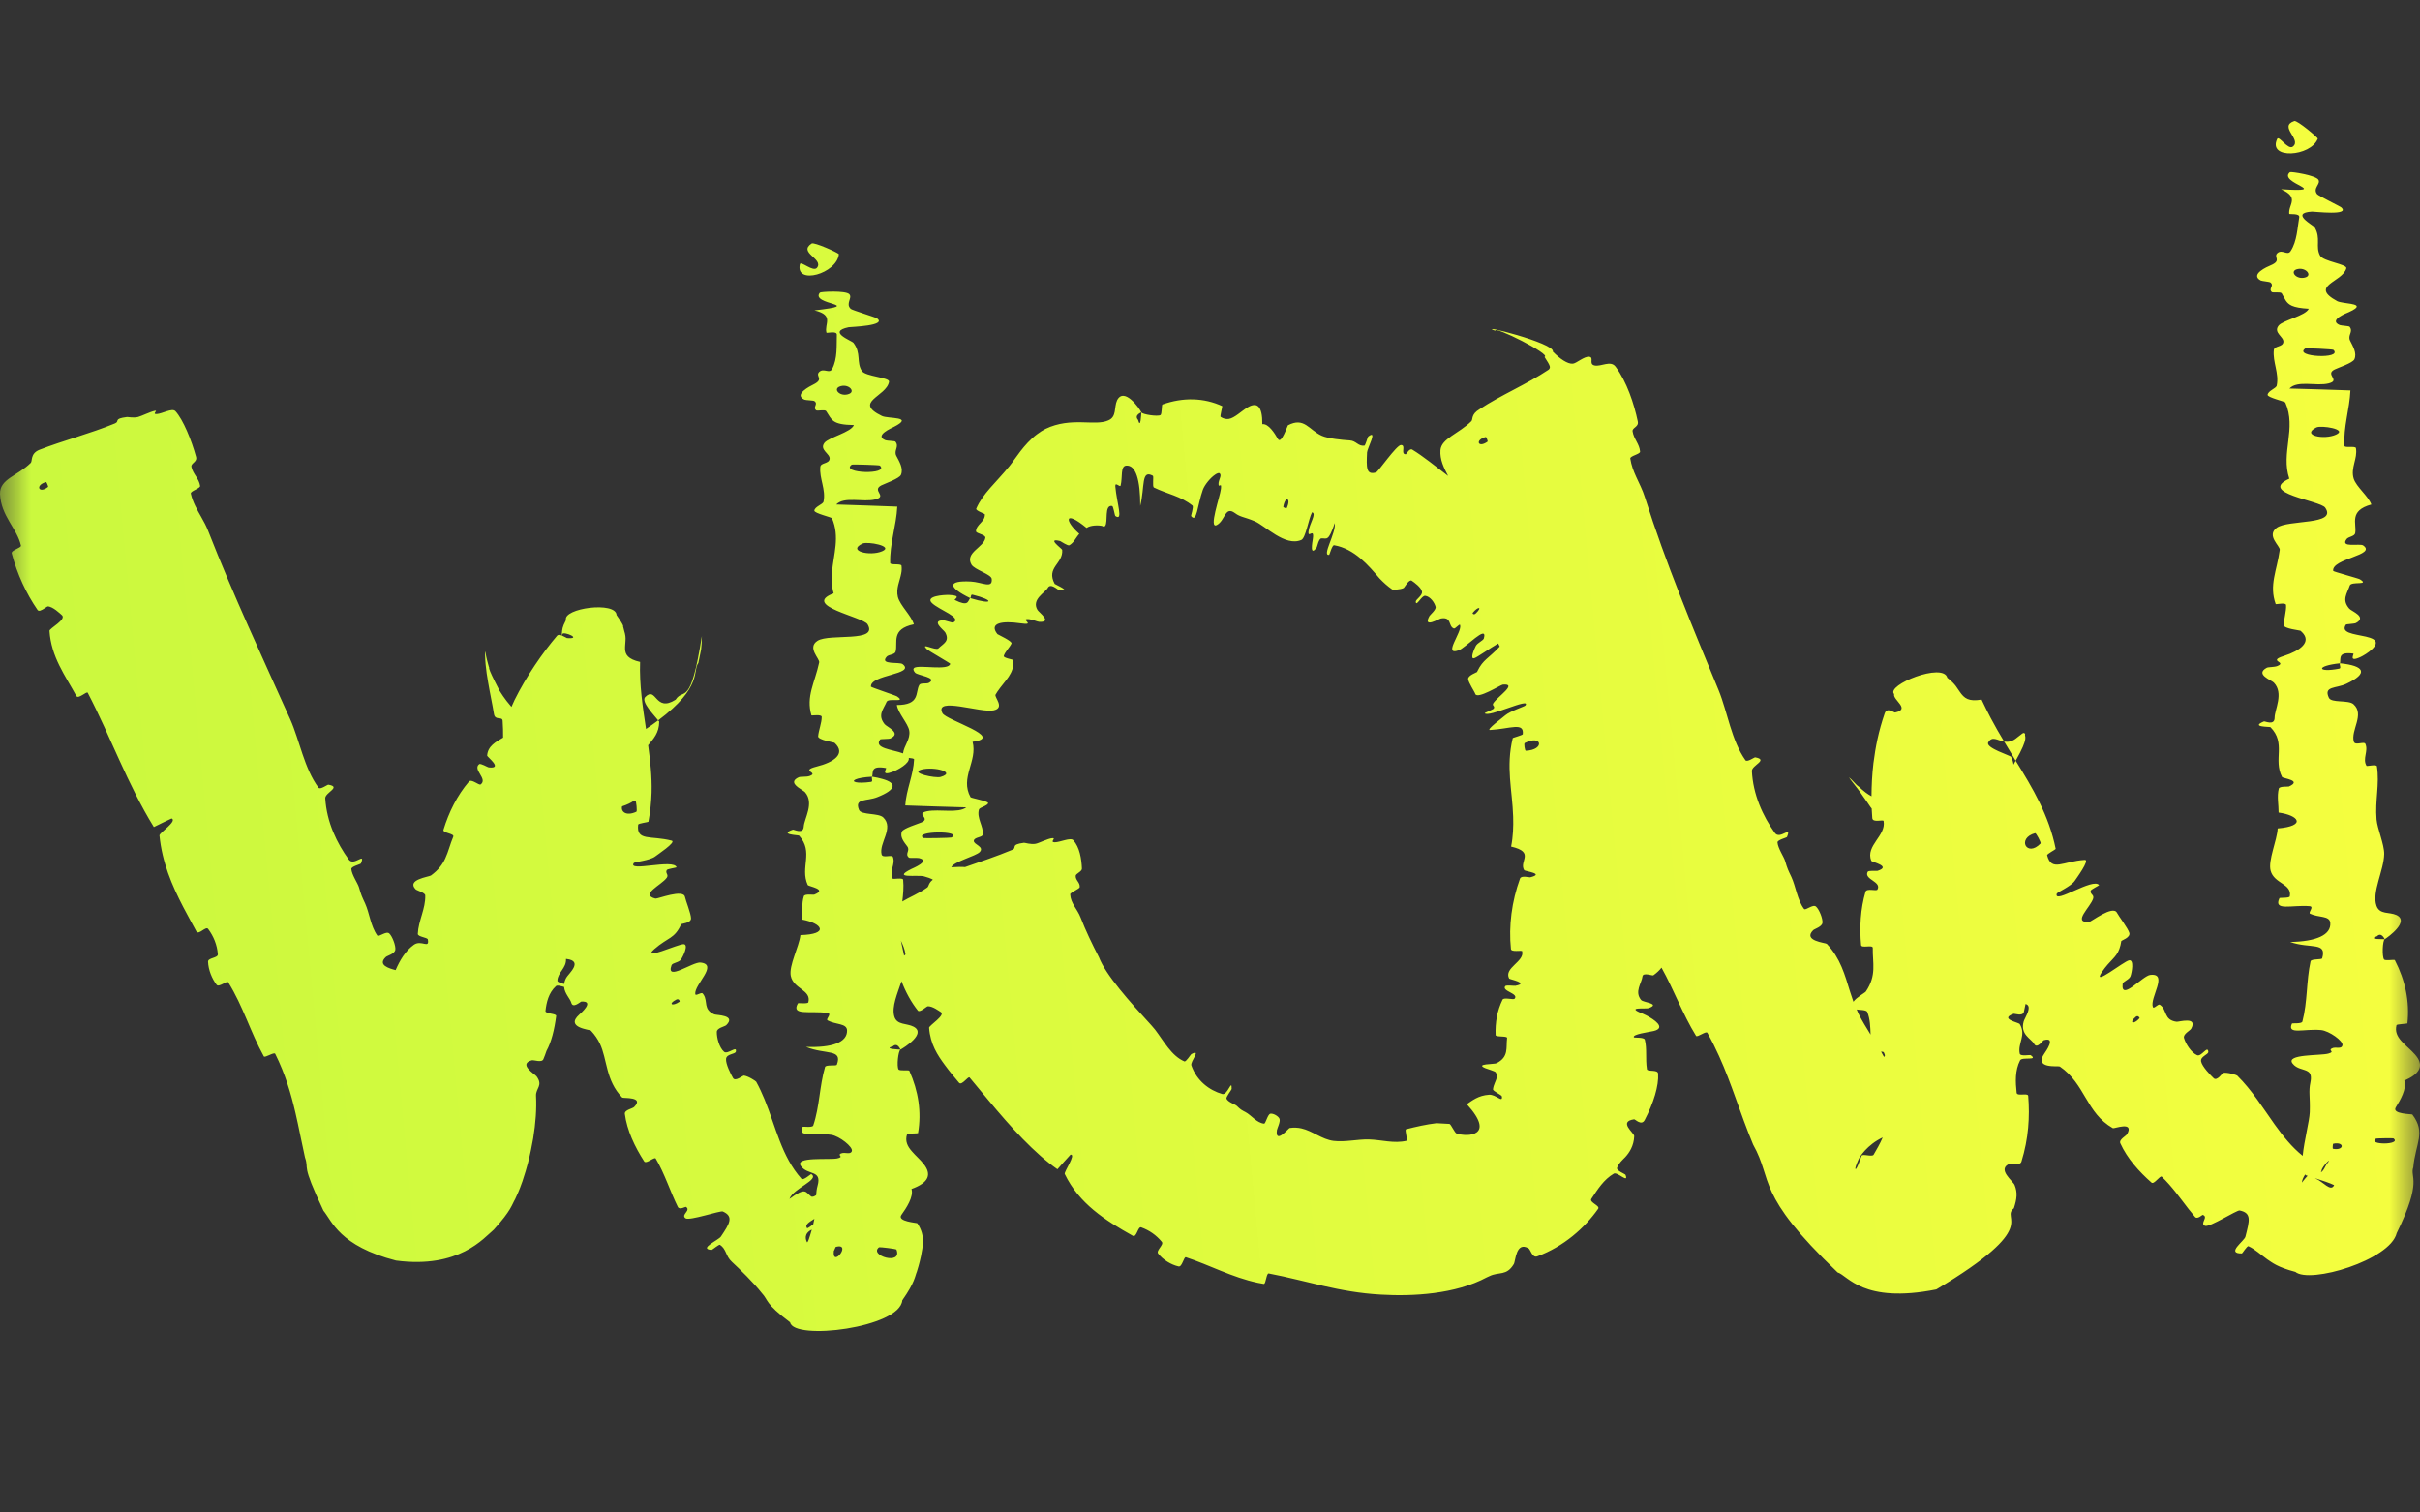 <svg width="40" height="25" viewBox="0 0 40 25" fill="none" xmlns="http://www.w3.org/2000/svg">
<rect x="0" y="0" width="40" height="25" fill="#333333" stroke="none"/>
<mask id="mask0_77408_369" style="mask-type:alpha" maskUnits="userSpaceOnUse" x="0" y="0" width="40" height="25">
<path d="M0 0H40V25H0V0Z" fill="#D9D9D9"/>
</mask>
<g mask="url(#mask0_77408_369)">
<path d="M37.85 2.847C37.867 2.834 38.272 2.898 38.32 2.97C38.366 3.041 38.222 3.109 38.299 3.209C38.319 3.235 38.676 3.41 38.697 3.427C38.858 3.57 38.251 3.496 38.215 3.498C37.844 3.52 38.235 3.72 38.259 3.758C38.367 3.941 38.267 4.075 38.348 4.225C38.401 4.323 38.8 4.366 38.782 4.435C38.722 4.665 38.159 4.721 38.631 4.977C38.717 5.023 39.052 5.009 38.927 5.103C38.906 5.119 38.871 5.138 38.82 5.161C38.796 5.172 38.477 5.29 38.673 5.373C38.699 5.383 38.826 5.388 38.837 5.401C38.902 5.487 38.799 5.539 38.845 5.631C38.891 5.725 38.961 5.835 38.916 5.938C38.887 6.001 38.648 6.077 38.589 6.107C38.421 6.19 38.695 6.285 38.491 6.337C38.286 6.389 37.976 6.28 37.842 6.422C38.175 6.429 38.516 6.443 38.85 6.453C38.837 6.759 38.731 7.063 38.752 7.371C38.756 7.408 38.932 7.367 38.941 7.407C38.972 7.579 38.849 7.734 38.904 7.912C38.949 8.05 39.143 8.196 39.196 8.339C38.82 8.441 38.956 8.654 38.929 8.811C38.92 8.867 38.819 8.869 38.787 8.91C38.673 9.062 39.005 8.977 39.06 9.015C39.294 9.177 38.535 9.232 38.565 9.437C38.572 9.45 38.979 9.559 39.006 9.575C39.177 9.681 38.866 9.603 38.84 9.677C38.794 9.813 38.703 9.914 38.832 10.061C38.87 10.105 39.13 10.197 38.941 10.298C38.916 10.312 38.782 10.315 38.775 10.325C38.756 10.354 38.751 10.378 38.756 10.398C38.787 10.498 39.102 10.493 39.227 10.565C39.376 10.651 39.097 10.823 39.016 10.86C38.807 10.956 38.919 10.806 38.898 10.803C38.642 10.771 38.693 10.877 38.678 10.963C38.267 11.006 38.301 11.123 38.665 11.052C38.704 11.044 38.661 10.981 38.678 10.963C39.088 11.005 39.15 11.129 38.784 11.302C38.613 11.383 38.401 11.337 38.494 11.534C38.536 11.623 38.816 11.565 38.9 11.639C39.092 11.81 38.849 12.073 38.907 12.261C38.929 12.329 39.078 12.249 39.097 12.295C39.151 12.416 39.045 12.538 39.116 12.659C39.124 12.669 39.282 12.628 39.288 12.667C39.334 12.963 39.255 13.233 39.282 13.545C39.295 13.697 39.41 13.957 39.408 14.116C39.403 14.389 39.201 14.746 39.281 14.972C39.333 15.12 39.492 15.071 39.609 15.124C39.835 15.229 39.475 15.487 39.417 15.524C39.415 15.523 39.364 15.399 39.288 15.476C39.119 15.533 39.416 15.522 39.417 15.524C39.381 15.547 39.37 15.811 39.406 15.859C39.426 15.886 39.576 15.856 39.584 15.87C39.757 16.206 39.831 16.551 39.792 16.916C39.784 16.922 39.617 16.929 39.612 16.944C39.556 17.157 39.778 17.269 39.919 17.432C39.937 17.453 39.953 17.474 39.965 17.494C40.047 17.632 39.99 17.752 39.741 17.862C39.788 17.989 39.672 18.188 39.6 18.303C39.529 18.417 39.865 18.413 39.873 18.422C40.102 18.722 39.925 18.898 39.889 19.295C39.829 19.465 40.048 19.502 39.615 20.382C39.506 20.831 38.179 21.224 37.94 21.023C37.64 20.944 37.558 20.87 37.477 20.817C37.364 20.736 37.268 20.645 37.165 20.599C37.141 20.588 37.065 20.719 37.055 20.718C36.784 20.721 37.1 20.512 37.115 20.439C37.18 20.18 37.223 20.049 37.019 20.008C36.973 19.999 36.52 20.291 36.447 20.262C36.353 20.225 36.511 20.116 36.41 20.081C36.402 20.077 36.321 20.16 36.282 20.115C36.247 20.074 36.212 20.031 36.177 19.987C36.038 19.808 35.9 19.61 35.732 19.45C35.704 19.422 35.605 19.585 35.562 19.547C35.36 19.37 35.16 19.148 35.047 18.898C35.019 18.835 35.141 18.779 35.161 18.743C35.276 18.526 34.944 18.659 34.924 18.648C34.479 18.395 34.47 17.918 34.046 17.628C34.021 17.613 33.608 17.673 33.794 17.41C33.806 17.391 33.999 17.127 33.778 17.195C33.763 17.203 33.669 17.342 33.622 17.255C33.573 17.166 33.388 17.102 33.449 16.885C33.452 16.872 33.463 16.85 33.475 16.826C33.516 16.743 33.577 16.621 33.48 16.595C33.471 16.641 33.462 16.686 33.452 16.728C33.432 16.803 33.298 16.752 33.282 16.757C33.041 16.844 33.365 16.898 33.384 16.927C33.497 17.11 33.345 17.249 33.385 17.418C33.397 17.464 33.551 17.432 33.565 17.441C33.699 17.537 33.421 17.465 33.39 17.526C33.303 17.696 33.314 17.888 33.333 18.063C33.34 18.125 33.512 18.061 33.523 18.111C33.523 18.112 33.524 18.114 33.524 18.115C33.551 18.459 33.531 18.815 33.412 19.201C33.388 19.275 33.253 19.22 33.221 19.234C32.995 19.323 33.279 19.525 33.3 19.589C33.35 19.713 33.337 19.818 33.287 19.972C33.056 20.151 33.767 20.261 32.005 21.313C30.79 21.555 30.54 21.079 30.374 21.032C29.001 19.717 29.316 19.522 28.977 18.918C28.754 18.38 28.626 17.922 28.414 17.455C28.358 17.33 28.294 17.201 28.221 17.072C28.199 17.034 28.055 17.153 28.034 17.122C27.81 16.759 27.669 16.363 27.463 15.994C27.43 16.037 27.387 16.079 27.327 16.122C27.314 16.13 27.158 16.069 27.149 16.138C27.135 16.253 27.011 16.391 27.127 16.53C27.163 16.571 27.456 16.589 27.249 16.664C27.204 16.68 26.853 16.638 27.152 16.755C27.192 16.77 27.453 16.898 27.424 16.986C27.416 17.009 27.388 17.029 27.332 17.042C27.26 17.059 26.967 17.096 27.008 17.148C27.017 17.155 27.175 17.142 27.187 17.185C27.226 17.337 27.195 17.494 27.222 17.673C27.23 17.72 27.401 17.672 27.407 17.746C27.42 17.947 27.332 18.231 27.185 18.513C27.131 18.615 27.027 18.497 27.01 18.501C26.744 18.54 27.013 18.725 27.012 18.779C27.006 18.942 26.93 19.054 26.863 19.127C26.811 19.18 26.754 19.229 26.728 19.305C26.714 19.35 26.862 19.404 26.868 19.419C26.928 19.572 26.734 19.365 26.675 19.399C26.509 19.496 26.407 19.659 26.303 19.817C26.266 19.876 26.453 19.928 26.416 19.98C26.197 20.293 25.849 20.604 25.408 20.767C25.326 20.796 25.298 20.652 25.266 20.635C25.055 20.509 25.052 20.849 25.021 20.895C24.901 21.096 24.775 21.016 24.618 21.094C24.605 21.101 24.59 21.107 24.576 21.113C24.056 21.393 23.352 21.43 22.827 21.399C22.125 21.36 21.609 21.171 20.971 21.049C20.931 21.041 20.925 21.226 20.889 21.222C20.857 21.217 20.824 21.211 20.791 21.204C20.365 21.114 19.996 20.911 19.602 20.781C19.567 20.769 19.54 20.948 19.48 20.933C19.358 20.905 19.224 20.825 19.143 20.72C19.104 20.669 19.242 20.576 19.204 20.527C19.111 20.414 18.994 20.334 18.863 20.287C18.806 20.268 18.789 20.464 18.723 20.426C18.268 20.171 17.835 19.895 17.599 19.405C17.584 19.37 17.792 19.077 17.695 19.085C17.626 19.158 17.549 19.248 17.478 19.327C17.381 19.259 17.289 19.186 17.201 19.108C16.791 18.745 16.459 18.332 16.026 17.81C16.003 17.782 15.898 17.951 15.852 17.897C15.781 17.811 15.703 17.721 15.621 17.609C15.496 17.441 15.377 17.26 15.357 16.988C15.354 16.951 15.642 16.775 15.547 16.726C15.53 16.718 15.413 16.625 15.331 16.633C15.318 16.635 15.202 16.742 15.172 16.705C15.062 16.567 14.97 16.4 14.901 16.218C14.832 16.425 14.736 16.641 14.782 16.801C14.825 16.948 14.987 16.91 15.1 16.97C15.32 17.084 14.942 17.317 14.884 17.349C14.881 17.348 14.837 17.224 14.757 17.295C14.588 17.34 14.875 17.348 14.884 17.349C14.846 17.372 14.819 17.627 14.852 17.677C14.87 17.704 15.024 17.683 15.03 17.698C15.181 18.036 15.234 18.38 15.174 18.73C15.166 18.736 14.997 18.734 14.993 18.748C14.955 18.861 15.001 18.95 15.073 19.031C15.133 19.102 15.21 19.166 15.269 19.242C15.399 19.408 15.361 19.546 15.066 19.653C15.106 19.78 14.978 19.972 14.899 20.082C14.822 20.192 15.156 20.21 15.163 20.22C15.235 20.33 15.259 20.425 15.255 20.542C15.252 20.602 15.244 20.66 15.223 20.763C15.21 20.816 15.201 20.872 15.155 21.019C15.122 21.096 15.127 21.188 14.914 21.493C14.875 21.949 13.114 22.163 13.06 21.857C12.636 21.539 12.706 21.495 12.589 21.37C12.461 21.206 12.226 20.976 12.096 20.856C11.992 20.761 12.01 20.649 11.9 20.575C11.885 20.565 11.769 20.662 11.762 20.66C11.536 20.644 11.876 20.499 11.916 20.439C12.059 20.226 12.133 20.108 11.948 20.025C11.906 20.006 11.396 20.183 11.331 20.137C11.248 20.076 11.428 20.009 11.338 19.948C11.33 19.944 11.231 20.004 11.204 19.95C11.078 19.696 10.986 19.398 10.838 19.149C10.835 19.144 10.828 19.143 10.819 19.145C10.775 19.154 10.675 19.239 10.648 19.197C10.494 18.959 10.363 18.684 10.328 18.412C10.32 18.345 10.453 18.326 10.482 18.297C10.655 18.123 10.303 18.157 10.285 18.142C10.008 17.858 10.04 17.509 9.914 17.247C9.881 17.179 9.834 17.107 9.767 17.035C9.749 17.018 9.334 16.986 9.575 16.77C9.592 16.755 9.84 16.542 9.609 16.555C9.592 16.558 9.469 16.674 9.443 16.575C9.423 16.504 9.333 16.425 9.324 16.313C9.272 16.298 9.211 16.28 9.19 16.299C9.065 16.413 9.032 16.572 9.016 16.71C9.012 16.76 9.2 16.75 9.193 16.794C9.164 17.018 9.114 17.223 9.033 17.37C9.017 17.418 9 17.464 8.981 17.509C8.954 17.57 8.823 17.516 8.789 17.526C8.56 17.59 8.844 17.756 8.869 17.791C8.982 17.945 8.854 17.986 8.86 18.113C8.871 18.329 8.854 18.563 8.813 18.816C8.791 18.942 8.765 19.074 8.725 19.229C8.703 19.31 8.68 19.392 8.637 19.521C8.611 19.591 8.593 19.656 8.514 19.822C8.462 19.908 8.455 20.003 8.162 20.325C7.999 20.46 7.59 20.974 6.546 20.836C5.608 20.595 5.486 20.179 5.346 20.011C4.962 19.198 5.117 19.352 5.041 19.131C4.982 18.867 4.939 18.633 4.884 18.396C4.808 18.071 4.715 17.752 4.549 17.419C4.531 17.383 4.379 17.491 4.361 17.461C4.141 17.066 4.018 16.629 3.772 16.236C3.752 16.204 3.619 16.326 3.581 16.278C3.504 16.178 3.444 16.032 3.439 15.896C3.436 15.829 3.606 15.838 3.601 15.772C3.589 15.619 3.531 15.475 3.44 15.354C3.401 15.303 3.283 15.465 3.245 15.394C3.172 15.259 3.099 15.127 3.028 14.991C2.841 14.63 2.68 14.255 2.636 13.809C2.632 13.767 2.938 13.571 2.837 13.528C2.745 13.569 2.64 13.623 2.543 13.67C2.108 12.965 1.831 12.183 1.45 11.45C1.432 11.421 1.295 11.562 1.262 11.504C1.076 11.162 0.846 10.859 0.818 10.428C0.814 10.385 1.118 10.235 1.017 10.162C0.998 10.147 0.872 10.022 0.788 10.023C0.778 10.024 0.711 10.079 0.664 10.093C0.646 10.097 0.63 10.095 0.621 10.082C0.432 9.808 0.284 9.489 0.194 9.147C0.18 9.092 0.354 9.058 0.346 9.018C0.283 8.734 0.015 8.531 0 8.164C-0.007 7.915 0.291 7.866 0.508 7.651C0.539 7.622 0.497 7.497 0.651 7.435C1.041 7.283 1.487 7.168 1.899 6.999C1.987 6.963 1.865 6.922 2.099 6.893C2.115 6.891 2.204 6.911 2.281 6.893C2.335 6.879 2.487 6.805 2.557 6.791C2.625 6.777 2.503 6.848 2.591 6.844C2.681 6.839 2.845 6.74 2.899 6.796C3.028 6.935 3.167 7.279 3.241 7.552C3.264 7.638 3.152 7.654 3.164 7.716C3.189 7.837 3.29 7.907 3.308 8.032C3.311 8.074 3.145 8.116 3.154 8.158C3.187 8.305 3.258 8.424 3.328 8.548C3.368 8.618 3.408 8.692 3.439 8.771C3.863 9.853 4.33 10.85 4.798 11.891C4.951 12.234 5.03 12.707 5.266 13.021C5.294 13.057 5.412 12.968 5.427 12.97C5.652 13.008 5.37 13.1 5.376 13.196C5.388 13.391 5.436 13.58 5.508 13.753C5.577 13.919 5.667 14.073 5.765 14.208C5.851 14.326 6.047 14.071 5.966 14.272C5.958 14.286 5.806 14.321 5.807 14.363C5.814 14.46 5.915 14.601 5.934 14.668C5.971 14.799 5.982 14.818 6.035 14.933C6.107 15.091 6.126 15.309 6.236 15.463C6.261 15.495 6.382 15.383 6.434 15.429C6.485 15.476 6.544 15.633 6.534 15.7C6.523 15.768 6.399 15.797 6.378 15.818C6.234 15.952 6.434 16.007 6.539 16.035C6.608 15.876 6.7 15.717 6.841 15.616C6.965 15.528 7.101 15.69 7.072 15.529C7.065 15.493 6.905 15.487 6.906 15.436C6.915 15.219 7.036 15.019 7.029 14.8C7.027 14.755 6.892 14.72 6.871 14.7C6.713 14.539 7.085 14.495 7.123 14.471C7.248 14.38 7.315 14.286 7.36 14.188C7.413 14.074 7.439 13.955 7.492 13.83C7.515 13.775 7.315 13.771 7.33 13.716C7.418 13.428 7.555 13.149 7.751 12.919C7.794 12.868 7.915 12.985 7.945 12.966C8.068 12.873 7.807 12.722 7.92 12.631C7.943 12.611 8.06 12.682 8.077 12.684C8.323 12.712 8.053 12.513 8.052 12.489C8.063 12.332 8.193 12.264 8.316 12.192C8.316 12.099 8.315 12.006 8.308 11.914C8.302 11.835 8.184 11.917 8.165 11.803C8.142 11.655 8.101 11.473 8.068 11.277C8.051 11.181 8.036 11.081 8.027 10.984C8.022 10.935 8.02 10.887 8.018 10.842C8.018 10.821 8.017 10.798 8.017 10.782C8.018 10.775 8.018 10.767 8.02 10.769C8.021 10.771 8.023 10.779 8.028 10.802C8.034 10.822 8.025 10.828 8.081 11.024C8.103 11.055 8.021 10.964 8.257 11.417C8.269 11.435 8.334 11.547 8.454 11.684C8.471 11.647 8.487 11.608 8.505 11.571C8.697 11.183 8.967 10.791 9.208 10.508C9.226 10.487 9.257 10.493 9.287 10.505C9.287 10.498 9.286 10.489 9.287 10.475C9.288 10.464 9.288 10.45 9.292 10.423C9.297 10.409 9.288 10.375 9.355 10.249C9.301 10.052 10.18 9.934 10.191 10.166C10.35 10.393 10.284 10.344 10.3 10.358C10.303 10.367 10.305 10.375 10.306 10.381C10.318 10.424 10.318 10.431 10.32 10.437C10.323 10.45 10.327 10.461 10.329 10.468C10.333 10.485 10.335 10.496 10.337 10.511C10.341 10.536 10.34 10.562 10.339 10.587C10.337 10.635 10.33 10.686 10.332 10.729C10.336 10.819 10.379 10.896 10.58 10.941C10.567 11.317 10.623 11.683 10.678 12.049C10.751 11.999 10.819 11.953 10.879 11.907C10.888 11.918 10.896 11.925 10.896 11.929C10.895 12.114 10.799 12.214 10.713 12.318C10.748 12.575 10.777 12.834 10.77 13.098C10.765 13.255 10.749 13.416 10.718 13.581C10.709 13.592 10.551 13.608 10.548 13.631C10.515 13.909 10.756 13.806 11.102 13.895C11.188 13.916 10.853 14.136 10.83 14.156C10.742 14.224 10.493 14.245 10.477 14.264C10.361 14.422 11.139 14.189 11.183 14.336C11.177 14.342 11.033 14.363 11.022 14.38C10.99 14.433 11.058 14.454 11.021 14.508C10.934 14.63 10.569 14.786 10.834 14.853C10.872 14.859 11.296 14.689 11.322 14.826C11.332 14.882 11.424 15.108 11.422 15.183C11.42 15.257 11.267 15.268 11.26 15.275C11.148 15.523 11.045 15.487 10.814 15.689C10.586 15.892 11.213 15.601 11.3 15.606C11.386 15.611 11.294 15.803 11.257 15.858C11.22 15.913 11.116 15.912 11.1 15.954C10.998 16.23 11.45 15.895 11.579 15.91C11.881 15.943 11.472 16.274 11.492 16.431C11.498 16.472 11.588 16.394 11.614 16.421C11.62 16.428 11.626 16.435 11.63 16.442C11.703 16.553 11.618 16.685 11.807 16.767C11.841 16.782 12.176 16.776 12.004 16.945C11.978 16.969 11.849 16.99 11.848 17.056C11.846 17.156 11.889 17.316 11.968 17.385C12.028 17.436 12.184 17.274 12.163 17.382C12.152 17.429 12.01 17.416 12.001 17.502C11.993 17.588 12.081 17.757 12.117 17.82C12.153 17.882 12.279 17.778 12.292 17.778C12.363 17.783 12.493 17.869 12.499 17.88C12.552 17.976 12.597 18.075 12.638 18.174C12.824 18.626 12.918 19.115 13.247 19.484C13.278 19.519 13.402 19.403 13.409 19.407C13.555 19.499 13.111 19.641 13.049 19.817C13.325 19.615 13.31 19.704 13.405 19.775C13.428 19.791 13.461 19.775 13.49 19.755C13.493 19.704 13.498 19.656 13.514 19.598C13.588 19.332 13.352 19.432 13.238 19.274C13.125 19.113 13.712 19.175 13.837 19.148C13.959 19.121 13.839 19.099 13.895 19.068C13.896 19.067 13.898 19.067 13.9 19.066C13.968 19.036 14.056 19.094 14.08 19.027C14.103 18.958 13.873 18.778 13.741 18.758C13.46 18.717 13.171 18.811 13.267 18.626C13.273 18.616 13.427 18.643 13.442 18.604C13.549 18.286 13.544 17.955 13.637 17.637C13.65 17.593 13.821 17.624 13.832 17.599C13.932 17.332 13.647 17.437 13.321 17.304C13.749 17.321 14.006 17.231 14.001 17.032C13.998 16.912 13.814 16.939 13.68 16.867C13.639 16.845 13.763 16.755 13.675 16.743C13.387 16.703 13.069 16.794 13.189 16.584C13.195 16.575 13.35 16.597 13.361 16.567C13.415 16.363 13.116 16.349 13.071 16.132C13.036 15.962 13.207 15.651 13.23 15.456C13.71 15.443 13.594 15.263 13.26 15.2C13.269 15.073 13.246 14.937 13.287 14.813C13.301 14.771 13.44 14.793 13.457 14.788C13.687 14.698 13.367 14.655 13.351 14.628C13.219 14.336 13.455 14.086 13.208 13.812C13.199 13.802 12.866 13.796 13.106 13.713C13.122 13.708 13.277 13.795 13.285 13.663C13.293 13.529 13.464 13.276 13.306 13.094C13.275 13.06 13.094 12.981 13.13 12.905C13.139 12.885 13.162 12.866 13.203 12.847C13.232 12.834 13.327 12.845 13.38 12.827C13.548 12.767 13.212 12.744 13.496 12.671C13.781 12.6 13.992 12.459 13.793 12.277C13.787 12.272 13.521 12.229 13.523 12.172C13.529 12.077 13.584 11.946 13.582 11.848C13.58 11.803 13.419 11.831 13.412 11.824C13.319 11.509 13.469 11.284 13.54 10.95C13.554 10.889 13.333 10.705 13.514 10.591C13.714 10.466 14.524 10.625 14.34 10.319C14.264 10.194 13.239 10.011 13.779 9.807C13.745 9.688 13.742 9.572 13.752 9.456C13.777 9.162 13.885 8.873 13.752 8.567C13.744 8.548 13.458 8.485 13.46 8.44C13.467 8.373 13.602 8.338 13.612 8.291C13.654 8.092 13.54 7.908 13.559 7.717C13.566 7.644 13.705 7.669 13.713 7.583C13.721 7.497 13.539 7.436 13.627 7.32C13.695 7.231 14.07 7.144 14.114 7.026C13.745 7.02 13.752 6.938 13.655 6.795C13.637 6.767 13.509 6.796 13.492 6.783C13.426 6.73 13.532 6.68 13.46 6.629C13.442 6.617 13.318 6.616 13.296 6.606C13.111 6.52 13.394 6.381 13.444 6.356C13.632 6.263 13.468 6.219 13.541 6.148C13.615 6.077 13.708 6.183 13.753 6.101C13.846 5.929 13.826 5.708 13.832 5.533C13.834 5.464 13.668 5.509 13.661 5.5C13.619 5.356 13.798 5.21 13.462 5.13C14.33 5.03 13.38 5.043 13.552 4.837C13.566 4.821 13.976 4.8 14.037 4.862C14.097 4.924 13.969 5.019 14.063 5.106C14.089 5.127 14.47 5.244 14.493 5.26C14.675 5.386 14.061 5.403 14.027 5.409C13.664 5.485 14.078 5.629 14.107 5.667C14.238 5.839 14.152 5.986 14.245 6.131C14.306 6.225 14.706 6.236 14.695 6.31C14.653 6.557 14.093 6.642 14.578 6.876C14.682 6.926 15.121 6.879 14.775 7.056C14.751 7.069 14.438 7.2 14.637 7.277C14.663 7.287 14.79 7.287 14.8 7.3C14.869 7.386 14.768 7.443 14.816 7.536C14.864 7.629 14.936 7.741 14.892 7.848C14.865 7.911 14.628 7.992 14.569 8.022C14.4 8.107 14.674 8.202 14.471 8.254C14.266 8.307 13.955 8.199 13.822 8.339C14.154 8.348 14.496 8.363 14.831 8.374C14.816 8.686 14.704 8.991 14.714 9.307C14.717 9.345 14.895 9.31 14.901 9.351C14.907 9.395 14.904 9.438 14.896 9.479C14.872 9.607 14.807 9.728 14.841 9.867C14.878 10.01 15.062 10.172 15.105 10.319C14.722 10.398 14.843 10.617 14.804 10.77C14.79 10.823 14.69 10.817 14.656 10.854C14.53 10.996 14.867 10.936 14.919 10.977C15.141 11.149 14.38 11.149 14.396 11.35C14.403 11.363 14.802 11.494 14.827 11.511C14.99 11.624 14.685 11.53 14.655 11.6C14.599 11.729 14.502 11.819 14.622 11.97C14.658 12.015 14.91 12.118 14.716 12.206C14.691 12.217 14.559 12.213 14.549 12.222C14.436 12.37 14.752 12.388 14.926 12.453C14.941 12.324 15.052 12.219 15.029 12.077C15.007 11.955 14.845 11.79 14.824 11.653C15.212 11.652 15.126 11.447 15.194 11.323C15.217 11.281 15.314 11.309 15.355 11.286C15.506 11.198 15.168 11.166 15.125 11.118C15.093 11.081 15.091 11.055 15.111 11.039C15.194 10.983 15.684 11.093 15.706 10.971C15.707 10.963 15.347 10.756 15.325 10.735C15.193 10.606 15.465 10.76 15.51 10.718C15.591 10.638 15.703 10.6 15.624 10.454C15.6 10.412 15.383 10.259 15.589 10.252C15.616 10.252 15.739 10.294 15.752 10.292C15.916 10.209 15.515 10.08 15.402 9.965C15.29 9.852 15.603 9.83 15.69 9.834C15.913 9.843 15.765 9.906 15.781 9.917C16.009 10.031 15.995 9.94 16.035 9.886C16.43 10.007 16.435 9.918 16.076 9.83C16.037 9.821 16.057 9.88 16.035 9.886C15.668 9.707 15.653 9.592 16.047 9.612C16.232 9.622 16.41 9.737 16.392 9.568C16.384 9.492 16.107 9.418 16.057 9.332C15.944 9.133 16.262 9.048 16.287 8.891C16.295 8.833 16.132 8.822 16.132 8.78C16.137 8.665 16.283 8.627 16.279 8.502C16.279 8.49 16.124 8.442 16.136 8.408C16.246 8.154 16.457 7.984 16.687 7.702C16.778 7.59 16.922 7.343 17.138 7.18C17.192 7.139 17.239 7.11 17.281 7.089C17.705 6.885 18.096 7.048 18.318 6.949C18.463 6.889 18.41 6.735 18.464 6.617C18.58 6.387 18.84 6.756 18.865 6.816C18.857 6.82 18.743 6.864 18.811 6.94C18.855 7.106 18.863 6.833 18.865 6.816C18.888 6.852 19.131 6.888 19.181 6.861C19.207 6.845 19.2 6.693 19.213 6.686C19.556 6.563 19.903 6.574 20.203 6.713C20.206 6.722 20.163 6.882 20.175 6.89C20.22 6.921 20.264 6.93 20.31 6.925C20.409 6.908 20.515 6.797 20.624 6.732C20.778 6.642 20.867 6.708 20.865 7.011C20.967 6.999 21.067 7.159 21.123 7.256C21.177 7.351 21.278 7.041 21.288 7.03C21.559 6.887 21.633 7.106 21.848 7.203C21.95 7.249 22.18 7.272 22.312 7.28C22.417 7.286 22.448 7.38 22.553 7.366C22.567 7.365 22.606 7.228 22.614 7.217C22.779 7.09 22.6 7.408 22.596 7.477C22.585 7.725 22.578 7.858 22.745 7.808C22.782 7.796 23.083 7.356 23.156 7.356C23.248 7.356 23.14 7.511 23.238 7.508C23.247 7.505 23.297 7.403 23.344 7.432C23.528 7.544 23.717 7.7 23.936 7.867C23.865 7.732 23.798 7.597 23.809 7.441C23.824 7.248 24.11 7.17 24.321 6.961C24.349 6.928 24.313 6.848 24.455 6.764C24.802 6.532 25.229 6.357 25.599 6.109C25.63 6.073 25.635 6.061 25.529 5.899C25.654 5.864 24.684 5.376 24.715 5.468C24.368 5.338 25.713 5.673 25.667 5.812C25.778 5.927 25.912 6.02 25.998 6.011C26.057 6.006 26.184 5.887 26.269 5.897C26.354 5.908 26.253 6.018 26.357 6.041C26.463 6.064 26.621 5.951 26.703 6.06C26.889 6.308 27.011 6.677 27.071 6.967C27.09 7.059 26.977 7.066 26.985 7.129C27.003 7.256 27.099 7.336 27.109 7.465C27.11 7.507 26.941 7.536 26.947 7.579C26.964 7.692 27.001 7.786 27.046 7.885C27.093 7.99 27.151 8.098 27.187 8.215C27.535 9.315 27.969 10.346 28.408 11.411C28.552 11.763 28.619 12.242 28.851 12.566C28.879 12.603 28.997 12.515 29.012 12.518C29.238 12.56 28.953 12.648 28.957 12.744C28.975 13.129 29.136 13.487 29.337 13.768C29.423 13.887 29.619 13.632 29.537 13.834C29.528 13.848 29.377 13.882 29.38 13.924C29.387 14.022 29.486 14.162 29.506 14.231C29.544 14.362 29.555 14.38 29.61 14.496C29.683 14.653 29.706 14.873 29.819 15.024C29.845 15.056 29.964 14.939 30.017 14.985C30.069 15.031 30.131 15.185 30.123 15.254C30.114 15.32 29.991 15.354 29.97 15.375C29.792 15.553 30.175 15.582 30.195 15.601C30.421 15.839 30.494 16.116 30.579 16.39C30.597 16.447 30.615 16.503 30.635 16.558C30.686 16.484 30.823 16.412 30.84 16.39C31.023 16.119 30.95 15.92 30.955 15.668C30.956 15.61 30.769 15.678 30.762 15.622C30.735 15.33 30.751 15.026 30.835 14.74C30.854 14.676 31.014 14.734 31.032 14.704C31.107 14.57 30.805 14.539 30.87 14.411C30.883 14.384 31.017 14.399 31.035 14.394C31.271 14.318 30.94 14.249 30.93 14.229C30.83 13.975 31.18 13.815 31.134 13.57C31.128 13.541 30.954 13.604 30.947 13.523C30.943 13.471 30.94 13.417 30.937 13.364C30.931 13.358 30.925 13.351 30.919 13.342C30.881 13.285 30.836 13.219 30.788 13.153C30.714 13.034 30.392 12.662 30.69 12.976C30.748 13.014 30.787 13.078 30.934 13.162C30.935 12.981 30.944 12.797 30.966 12.614C31 12.346 31.049 12.092 31.153 11.789C31.191 11.684 31.305 11.78 31.324 11.777C31.587 11.721 31.281 11.569 31.308 11.472C31.168 11.325 32.12 10.941 32.187 11.203C32.332 11.316 32.348 11.377 32.392 11.433C32.467 11.543 32.539 11.6 32.753 11.563C32.804 11.67 32.852 11.769 32.903 11.865C32.973 11.999 33.049 12.129 33.126 12.257C33.012 12.238 32.928 12.158 32.863 12.272C32.817 12.363 33.229 12.487 33.241 12.51C33.265 12.556 33.276 12.598 33.281 12.639C33.294 12.617 33.306 12.595 33.317 12.574C33.597 13.026 33.867 13.477 33.978 14.03C33.978 14.043 33.831 14.114 33.837 14.137C33.91 14.417 34.098 14.235 34.46 14.213C34.551 14.208 34.311 14.531 34.295 14.557C34.234 14.65 34.004 14.748 33.996 14.771C33.938 14.96 34.602 14.495 34.696 14.631C34.692 14.638 34.561 14.702 34.557 14.722C34.543 14.783 34.616 14.786 34.598 14.85C34.553 14.997 34.25 15.25 34.525 15.242C34.561 15.241 34.923 14.955 34.991 15.087C35.018 15.141 35.176 15.347 35.196 15.422C35.214 15.498 35.066 15.545 35.063 15.553C35.055 15.606 35.044 15.649 35.031 15.684C34.978 15.833 34.879 15.865 34.74 16.07C34.57 16.323 35.105 15.888 35.192 15.873C35.277 15.859 35.237 16.072 35.215 16.135C35.192 16.197 35.09 16.22 35.085 16.264C35.053 16.558 35.413 16.128 35.543 16.114C35.848 16.08 35.527 16.497 35.585 16.646C35.601 16.684 35.67 16.587 35.701 16.608C35.825 16.691 35.758 16.859 35.976 16.889C36.012 16.894 36.333 16.794 36.217 17.005C36.199 17.035 36.081 17.093 36.099 17.157C36.127 17.254 36.216 17.396 36.315 17.441C36.387 17.474 36.489 17.273 36.501 17.384C36.506 17.433 36.364 17.459 36.382 17.546C36.4 17.631 36.537 17.772 36.591 17.823C36.645 17.873 36.733 17.739 36.747 17.734C36.816 17.719 36.97 17.769 36.978 17.778C37.225 18.022 37.402 18.312 37.599 18.588C37.735 18.778 37.882 18.961 38.061 19.105C38.085 18.855 38.172 18.535 38.178 18.384C38.186 18.127 38.156 18.047 38.188 17.894C38.229 17.695 38.124 17.702 38.015 17.661C37.972 17.646 37.929 17.624 37.894 17.579C37.77 17.42 38.36 17.451 38.484 17.415C38.606 17.381 38.476 17.366 38.542 17.33C38.608 17.295 38.698 17.351 38.718 17.279C38.737 17.208 38.497 17.038 38.364 17.026C38.082 17 37.798 17.11 37.883 16.919C37.89 16.908 38.043 16.927 38.056 16.886C38.143 16.555 38.119 16.22 38.191 15.89C38.201 15.845 38.374 15.866 38.383 15.84C38.466 15.562 38.188 15.687 37.854 15.57C38.282 15.562 38.534 15.456 38.517 15.253C38.506 15.131 38.323 15.17 38.184 15.103C38.143 15.083 38.261 14.985 38.173 14.978C37.883 14.954 37.572 15.066 37.677 14.845C37.682 14.835 37.84 14.848 37.848 14.816C37.889 14.606 37.589 14.61 37.531 14.391C37.486 14.221 37.637 13.893 37.648 13.693C38.126 13.652 37.999 13.476 37.663 13.431C37.664 13.301 37.633 13.164 37.666 13.035C37.678 12.992 37.818 13.006 37.834 13C38.058 12.897 37.739 12.87 37.72 12.843C37.57 12.553 37.791 12.286 37.528 12.019C37.517 12.01 37.186 12.021 37.421 11.924C37.438 11.918 37.596 11.999 37.597 11.864C37.597 11.727 37.753 11.459 37.584 11.283C37.544 11.241 37.265 11.146 37.468 11.037C37.496 11.023 37.593 11.029 37.644 11.008C37.808 10.938 37.471 10.931 37.751 10.842C38.018 10.757 38.215 10.611 38.049 10.448C38.041 10.44 38.032 10.432 38.023 10.425C38.016 10.419 37.749 10.392 37.748 10.333C37.748 10.239 37.794 10.098 37.786 10C37.782 9.953 37.624 9.992 37.615 9.985C37.502 9.671 37.635 9.434 37.682 9.089C37.691 9.026 37.457 8.855 37.63 8.725C37.82 8.583 38.638 8.686 38.433 8.391C38.35 8.273 37.313 8.151 37.84 7.912C37.696 7.484 37.963 7.083 37.774 6.653C37.764 6.634 37.478 6.571 37.481 6.526C37.488 6.458 37.622 6.421 37.632 6.373C37.674 6.17 37.562 5.982 37.584 5.786C37.593 5.712 37.731 5.741 37.742 5.653C37.752 5.565 37.57 5.499 37.663 5.382C37.733 5.294 38.111 5.219 38.161 5.103C38.025 5.095 37.94 5.079 37.883 5.054C37.787 5.011 37.77 4.944 37.714 4.848C37.697 4.82 37.568 4.842 37.551 4.828C37.488 4.77 37.597 4.725 37.528 4.669C37.51 4.655 37.386 4.647 37.365 4.635C37.186 4.535 37.479 4.407 37.531 4.386C37.725 4.305 37.567 4.248 37.646 4.181C37.726 4.116 37.808 4.231 37.861 4.152C37.969 3.987 37.973 3.765 38.004 3.591C38.015 3.523 37.845 3.545 37.839 3.536C37.818 3.382 38.019 3.267 37.703 3.128C38.576 3.182 37.637 3.025 37.85 2.847ZM14.53 20.616C14.353 20.753 14.923 20.922 14.817 20.654C14.81 20.642 14.539 20.61 14.53 20.616ZM13.816 20.609C13.809 20.612 13.786 20.678 13.782 20.678C13.753 20.967 14.088 20.539 13.816 20.609ZM13.417 20.324C13.28 20.393 13.318 20.495 13.341 20.535C13.348 20.533 13.358 20.513 13.366 20.492C13.382 20.448 13.398 20.394 13.413 20.344C13.415 20.337 13.415 20.33 13.417 20.324ZM13.461 20.146C13.378 20.2 13.295 20.242 13.342 20.303C13.371 20.29 13.405 20.265 13.442 20.236C13.45 20.204 13.456 20.173 13.461 20.146ZM38.269 19.477C38.272 19.479 38.276 19.481 38.279 19.483C38.398 19.532 38.527 19.709 38.581 19.589C38.515 19.556 38.377 19.51 38.267 19.475L38.269 19.477ZM38.102 19.413C38.072 19.459 38.05 19.505 38.048 19.547C38.085 19.499 38.116 19.462 38.142 19.435C38.129 19.431 38.12 19.428 38.114 19.426C38.109 19.422 38.106 19.417 38.102 19.413ZM38.454 19.248C38.582 19.085 38.373 19.285 38.373 19.349C38.37 19.359 38.365 19.368 38.362 19.376C38.402 19.365 38.444 19.259 38.454 19.248ZM31.119 18.801C30.864 18.92 30.73 19.129 30.716 19.172C30.636 19.354 30.676 19.323 30.681 19.318C30.705 19.285 30.737 19.194 30.769 19.106C30.785 19.064 30.943 19.129 30.969 19.086C31.015 19.006 31.075 18.906 31.119 18.801ZM38.565 18.905C38.558 18.91 38.553 18.986 38.56 18.988C38.749 19.026 38.759 18.865 38.565 18.905ZM39.273 18.82C39.117 18.929 39.707 18.927 39.561 18.816C39.55 18.811 39.288 18.815 39.273 18.82ZM18.613 7.696C18.517 7.707 18.557 7.888 18.523 8.025C18.513 8.064 18.429 7.953 18.435 8.04C18.46 8.325 18.572 8.623 18.434 8.528C18.427 8.524 18.403 8.369 18.383 8.364C18.247 8.339 18.319 8.628 18.267 8.693C18.256 8.707 18.236 8.708 18.223 8.695C18.165 8.678 18.025 8.678 17.96 8.726C17.591 8.421 17.589 8.604 17.84 8.824C17.785 8.881 17.756 8.964 17.677 9.012C17.65 9.028 17.539 8.949 17.523 8.943C17.287 8.883 17.554 9.068 17.557 9.089C17.576 9.319 17.286 9.378 17.433 9.651C17.443 9.662 17.742 9.79 17.499 9.751C17.482 9.748 17.365 9.633 17.32 9.716C17.275 9.797 17.045 9.906 17.148 10.081C17.173 10.124 17.401 10.285 17.181 10.279C17.151 10.278 17.064 10.239 17.009 10.234C16.836 10.22 17.148 10.345 16.862 10.302C16.575 10.26 16.338 10.293 16.486 10.481C16.494 10.489 16.735 10.598 16.719 10.636C16.692 10.698 16.61 10.775 16.591 10.843C16.584 10.876 16.747 10.902 16.749 10.909C16.77 11.133 16.612 11.246 16.486 11.432C16.475 11.448 16.465 11.465 16.455 11.482C16.432 11.524 16.616 11.7 16.424 11.741C16.212 11.789 15.439 11.508 15.577 11.787C15.636 11.906 16.627 12.19 16.076 12.261C16.16 12.585 15.863 12.853 16.042 13.177C16.053 13.192 16.335 13.242 16.333 13.274C16.325 13.32 16.191 13.345 16.181 13.38C16.14 13.524 16.258 13.655 16.245 13.793C16.24 13.845 16.101 13.834 16.096 13.898C16.093 13.961 16.276 13.993 16.194 14.083C16.13 14.151 15.761 14.243 15.724 14.335C15.824 14.328 15.896 14.327 15.951 14.332C16.209 14.242 16.476 14.153 16.73 14.047C16.819 14.011 16.69 13.96 16.926 13.93C16.943 13.929 17.037 13.961 17.116 13.947C17.17 13.938 17.321 13.859 17.394 13.854C17.466 13.848 17.344 13.921 17.433 13.922C17.522 13.922 17.694 13.838 17.74 13.887C17.845 14.004 17.876 14.191 17.883 14.357C17.884 14.408 17.781 14.439 17.78 14.477C17.777 14.554 17.853 14.582 17.847 14.664C17.843 14.692 17.688 14.754 17.689 14.782C17.697 14.933 17.806 15.023 17.861 15.165C17.944 15.38 18.05 15.601 18.165 15.823C18.273 16.11 18.677 16.563 19.034 16.951C19.053 16.972 19.073 16.995 19.092 17.019C19.232 17.202 19.363 17.454 19.577 17.544C19.605 17.554 19.678 17.433 19.691 17.424C19.869 17.33 19.67 17.544 19.692 17.61C19.781 17.866 19.989 18.021 20.202 18.083C20.293 18.109 20.363 17.817 20.358 18.001C20.354 18.018 20.26 18.135 20.273 18.161C20.303 18.221 20.411 18.25 20.444 18.28C20.506 18.341 20.52 18.347 20.59 18.384C20.686 18.436 20.772 18.56 20.894 18.573C20.92 18.575 20.952 18.42 20.997 18.409C21.043 18.399 21.13 18.447 21.149 18.493C21.167 18.54 21.111 18.651 21.106 18.68C21.074 18.92 21.298 18.652 21.315 18.645C21.388 18.634 21.451 18.638 21.51 18.651C21.694 18.692 21.848 18.833 22.042 18.858C22.234 18.881 22.443 18.829 22.625 18.834C22.84 18.84 23.038 18.906 23.25 18.856C23.272 18.85 23.215 18.675 23.24 18.666C23.408 18.623 23.575 18.585 23.744 18.565C23.803 18.567 23.871 18.574 23.958 18.577C23.981 18.578 24.046 18.729 24.077 18.736C24.254 18.795 24.73 18.784 24.245 18.251C24.332 18.193 24.433 18.107 24.611 18.095C24.727 18.086 24.84 18.238 24.825 18.123C24.821 18.097 24.675 18.037 24.678 18.005C24.682 17.968 24.693 17.935 24.707 17.902C24.736 17.829 24.761 17.795 24.723 17.724C24.711 17.705 24.578 17.668 24.554 17.657C24.366 17.58 24.704 17.593 24.737 17.574C24.944 17.467 24.89 17.319 24.911 17.157C24.915 17.119 24.725 17.146 24.721 17.109C24.717 17.009 24.723 16.906 24.742 16.803C24.761 16.71 24.791 16.615 24.836 16.523C24.858 16.481 25.015 16.529 25.034 16.509C25.113 16.42 24.813 16.384 24.881 16.299C24.895 16.28 25.031 16.297 25.047 16.294C25.283 16.25 24.958 16.19 24.945 16.175C24.851 15.997 25.204 15.895 25.16 15.723C25.154 15.702 24.98 15.743 24.974 15.686C24.935 15.304 24.987 14.902 25.124 14.523C25.145 14.465 25.276 14.505 25.292 14.501C25.541 14.44 25.212 14.403 25.194 14.384C25.101 14.234 25.381 14.087 24.977 13.993C25.01 13.828 25.016 13.661 25.011 13.499C24.997 13.057 24.888 12.68 25.004 12.201C25.006 12.193 25.164 12.153 25.17 12.136C25.195 11.93 24.962 12.047 24.63 12.066C24.55 12.072 24.855 11.848 24.881 11.823C24.961 11.754 25.197 11.679 25.213 11.661C25.315 11.514 24.59 11.873 24.541 11.787C24.54 11.783 24.677 11.728 24.689 11.713C24.718 11.666 24.653 11.668 24.685 11.62C24.76 11.509 25.092 11.293 24.839 11.316C24.805 11.32 24.418 11.564 24.385 11.47C24.373 11.431 24.271 11.283 24.267 11.222C24.265 11.163 24.407 11.115 24.414 11.107C24.416 11.102 24.419 11.097 24.421 11.092C24.513 10.901 24.604 10.885 24.789 10.687C24.78 10.67 24.772 10.653 24.764 10.636C24.639 10.707 24.416 10.865 24.369 10.879C24.292 10.902 24.365 10.731 24.394 10.676C24.423 10.623 24.515 10.589 24.527 10.552C24.594 10.304 24.22 10.716 24.106 10.751C23.843 10.841 24.172 10.445 24.134 10.331C24.124 10.302 24.055 10.398 24.03 10.388C23.933 10.349 24.002 10.193 23.819 10.222C23.787 10.226 23.516 10.392 23.624 10.188C23.639 10.159 23.741 10.079 23.729 10.03C23.71 9.956 23.639 9.859 23.558 9.848C23.498 9.839 23.409 10.036 23.401 9.947C23.398 9.907 23.516 9.846 23.504 9.778C23.491 9.71 23.378 9.627 23.334 9.598C23.289 9.57 23.213 9.712 23.203 9.718C23.145 9.749 23.02 9.749 23.012 9.743C22.935 9.69 22.866 9.627 22.801 9.559C22.624 9.351 22.389 9.07 22.052 9.012C22.018 9.006 21.976 9.17 21.97 9.171C21.842 9.195 22.086 8.813 22.063 8.645C21.953 8.966 21.93 8.892 21.84 8.899C21.797 8.904 21.772 9.034 21.765 9.046C21.644 9.214 21.692 8.959 21.7 8.905C21.727 8.71 21.613 8.912 21.629 8.782C21.645 8.651 21.765 8.49 21.687 8.467C21.628 8.576 21.582 8.895 21.509 8.925C21.24 9.04 20.911 8.687 20.738 8.615C20.569 8.543 20.505 8.55 20.413 8.481C20.245 8.357 20.255 8.602 20.113 8.678C19.971 8.753 20.167 8.206 20.181 8.08C20.194 7.956 20.146 8.074 20.141 8.004C20.137 7.932 20.202 7.861 20.16 7.824C20.146 7.812 20.117 7.823 20.084 7.846C20.008 7.896 19.913 8.011 19.882 8.095C19.789 8.358 19.783 8.652 19.688 8.53C19.682 8.523 19.734 8.378 19.71 8.357C19.52 8.201 19.293 8.166 19.073 8.058C19.044 8.042 19.073 7.878 19.056 7.864C18.858 7.755 18.926 8.042 18.847 8.362C18.848 7.94 18.777 7.681 18.613 7.696ZM31.14 17.469C31.159 17.46 31.163 17.443 31.137 17.395C31.132 17.386 31.114 17.383 31.092 17.382C31.109 17.411 31.124 17.44 31.14 17.469ZM30.721 16.76C30.779 16.874 30.849 16.988 30.919 17.101C30.914 16.974 30.912 16.847 30.864 16.727C30.848 16.689 30.726 16.695 30.689 16.686C30.7 16.71 30.709 16.736 30.721 16.76ZM35.302 16.807C35.181 16.91 35.266 16.943 35.364 16.831C35.37 16.824 35.34 16.775 35.302 16.807ZM11.179 16.522C11.036 16.594 11.11 16.642 11.233 16.557C11.239 16.55 11.223 16.5 11.179 16.522ZM9.355 15.85C9.365 16.002 9.218 16.072 9.213 16.209C9.213 16.235 9.276 16.252 9.325 16.264C9.329 16.233 9.339 16.198 9.359 16.162C9.394 16.097 9.649 15.885 9.365 15.851C9.364 15.851 9.36 15.85 9.355 15.85ZM14.891 15.55C14.908 15.628 14.928 15.715 14.944 15.795C14.957 15.787 14.966 15.78 14.966 15.771C14.956 15.693 14.925 15.62 14.891 15.55ZM15.021 12.527C15.043 12.618 14.829 12.73 14.759 12.756C14.545 12.837 14.664 12.701 14.644 12.695C14.39 12.65 14.435 12.755 14.416 12.838C14.276 12.845 14.186 12.864 14.143 12.883C14.061 12.919 14.155 12.957 14.397 12.924C14.42 12.921 14.417 12.898 14.413 12.877C14.411 12.861 14.409 12.845 14.416 12.838C14.479 12.848 14.534 12.861 14.58 12.874C14.829 12.941 14.819 13.05 14.502 13.176C14.326 13.247 14.118 13.189 14.199 13.387C14.236 13.476 14.52 13.434 14.6 13.512C14.781 13.689 14.524 13.935 14.572 14.123C14.589 14.19 14.742 14.12 14.759 14.165C14.805 14.288 14.692 14.401 14.756 14.524C14.764 14.535 14.925 14.503 14.928 14.542C14.94 14.665 14.928 14.783 14.914 14.901C15.028 14.832 15.186 14.77 15.327 14.669C15.354 14.65 15.345 14.597 15.415 14.544C15.415 14.541 15.414 14.537 15.414 14.535C15.382 14.519 15.335 14.502 15.272 14.485C15.166 14.456 14.731 14.529 15.063 14.364C15.084 14.353 15.392 14.229 15.189 14.183C15.163 14.177 15.036 14.185 15.024 14.176C14.95 14.113 15.049 14.062 14.997 13.991C14.944 13.92 14.868 13.832 14.909 13.743C14.934 13.691 15.17 13.619 15.229 13.594C15.395 13.524 15.12 13.452 15.323 13.409C15.528 13.369 15.838 13.448 15.972 13.345C15.639 13.337 15.297 13.324 14.963 13.313C14.978 13.056 15.098 12.81 15.109 12.552C15.109 12.537 15.066 12.532 15.021 12.527ZM33.639 13.771C33.329 13.854 33.501 14.18 33.729 13.941C33.739 13.926 33.655 13.768 33.639 13.771ZM15.727 13.843C15.929 13.727 15.089 13.733 15.263 13.852C15.276 13.858 15.708 13.85 15.727 13.843ZM10.483 13.232C10.43 13.27 10.365 13.301 10.283 13.328C10.259 13.409 10.342 13.499 10.519 13.417C10.534 13.41 10.517 13.237 10.502 13.233C10.495 13.233 10.489 13.233 10.483 13.232ZM15.547 12.842C15.815 12.764 15.438 12.666 15.232 12.72C15.026 12.778 15.465 12.867 15.547 12.842ZM33.344 12.188C33.404 12.148 33.454 12.081 33.473 12.135C33.457 12.186 33.545 12.172 33.317 12.574C33.253 12.47 33.19 12.363 33.126 12.257C33.189 12.268 33.261 12.261 33.344 12.188ZM25.219 12.409C25.535 12.397 25.494 12.135 25.201 12.282C25.187 12.292 25.204 12.407 25.219 12.409ZM11.599 10.6C11.598 10.625 11.597 10.657 11.591 10.71C11.577 10.783 11.618 10.611 11.543 10.958C11.446 11.084 11.617 11.356 10.879 11.907C10.819 11.829 10.589 11.597 10.665 11.521C10.853 11.332 10.823 11.784 11.167 11.565C11.301 11.358 11.412 11.715 11.601 10.514C11.601 10.53 11.601 10.552 11.599 10.6ZM9.296 10.479C9.293 10.485 9.291 10.494 9.289 10.505C9.326 10.52 9.363 10.545 9.372 10.547C9.634 10.566 9.317 10.43 9.296 10.479ZM24.393 10.139C24.508 10.028 24.434 10.016 24.341 10.131C24.336 10.139 24.358 10.172 24.393 10.139ZM14.258 8.984C13.995 9.105 14.377 9.198 14.58 9.112C14.783 9.026 14.337 8.946 14.258 8.984ZM21.266 8.402C21.349 8.232 21.242 8.186 21.211 8.379C21.213 8.387 21.261 8.407 21.266 8.402ZM0.762 7.968C0.574 8.016 0.641 8.171 0.795 8.048C0.802 8.043 0.77 7.967 0.762 7.968ZM14.079 7.68C13.874 7.825 14.71 7.853 14.543 7.695C14.533 7.686 14.091 7.672 14.079 7.68ZM24.559 7.223C24.373 7.27 24.43 7.415 24.589 7.299C24.595 7.294 24.567 7.221 24.559 7.223ZM38.612 7.184C38.812 7.095 38.367 7.026 38.287 7.065C38.028 7.195 38.412 7.275 38.612 7.184ZM13.876 6.39C13.763 6.436 13.893 6.567 14.034 6.511C14.148 6.466 14.017 6.333 13.876 6.39ZM38.104 5.759C37.897 5.902 38.733 5.941 38.568 5.782C38.557 5.773 38.116 5.75 38.104 5.759ZM37.959 4.452C37.843 4.491 37.964 4.632 38.109 4.584C38.225 4.547 38.104 4.406 37.959 4.452ZM13.416 4.025C13.457 3.999 13.849 4.175 13.866 4.201C13.834 4.523 13.143 4.719 13.221 4.368C13.235 4.304 13.442 4.505 13.505 4.425C13.619 4.276 13.184 4.177 13.416 4.025ZM37.923 2.001C37.971 1.986 38.312 2.273 38.311 2.293H38.31C38.195 2.592 37.475 2.64 37.64 2.295C37.671 2.236 37.819 2.488 37.9 2.422C38.048 2.303 37.656 2.091 37.923 2.001Z" fill="url(#paint0_linear_77408_369)"/>
</g>
<defs>
<linearGradient id="paint0_linear_77408_369" x1="0" y1="2" x2="37.795" y2="-1.54" gradientUnits="userSpaceOnUse">
<stop stop-color="#CBF93E"/>
<stop offset="1" stop-color="#F4FE3F"/>
</linearGradient>
</defs>
</svg>
